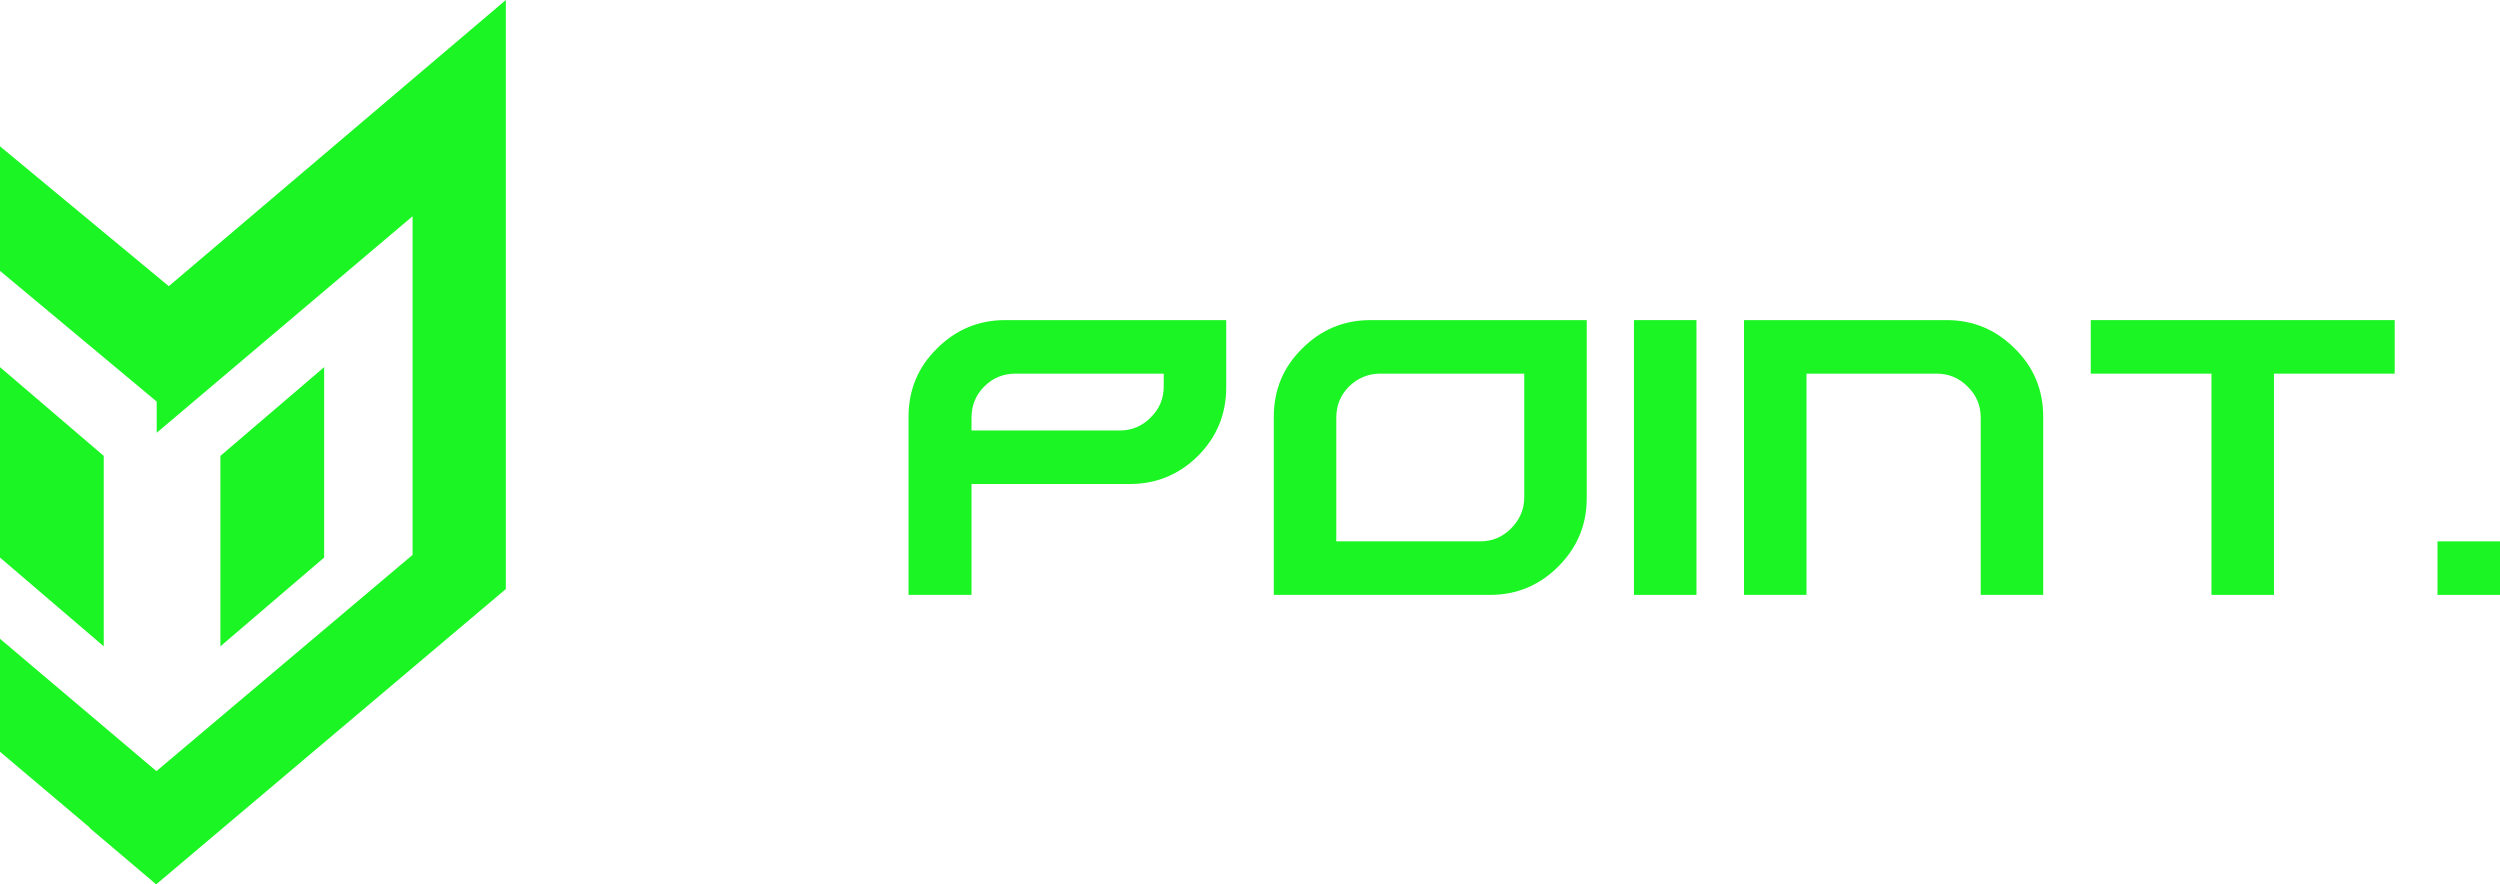 <svg width="441" height="156" viewBox="0 0 441 156" fill="none" xmlns="http://www.w3.org/2000/svg">
<path d="M216.306 56.467V68.334C216.306 73.069 214.635 77.109 211.295 80.452C207.954 83.739 203.945 85.382 199.269 85.382H171.375V104.938H160.267V73.515C160.267 68.779 161.938 64.768 165.278 61.481C168.619 58.138 172.628 56.467 177.304 56.467H216.306ZM197.515 75.939C199.631 75.939 201.44 75.187 202.943 73.682C204.502 72.178 205.282 70.339 205.282 68.167V65.91H179.142C176.97 65.91 175.133 66.662 173.63 68.167C172.126 69.671 171.375 71.509 171.375 73.682V75.939H197.515Z" fill="#1BF523"/>
<path d="M279.9 56.467V87.889C279.9 92.57 278.23 96.581 274.889 99.924C271.549 103.267 267.54 104.938 262.863 104.938H224.697V73.515C224.697 68.779 226.368 64.768 229.708 61.481C233.049 58.138 237.058 56.467 241.734 56.467H279.9ZM261.11 95.495C263.225 95.495 265.035 94.742 266.538 93.238C268.097 91.678 268.876 89.84 268.876 87.722V65.91H243.488C241.372 65.91 239.535 66.662 237.976 68.167C236.473 69.671 235.721 71.509 235.721 73.682V95.495H261.11Z" fill="#1BF523"/>
<path d="M288.23 104.938V56.467H299.254V104.938H288.23Z" fill="#1BF523"/>
<path d="M343.385 56.467C348.062 56.467 352.07 58.138 355.411 61.481C358.751 64.768 360.422 68.779 360.422 73.515V104.938H349.398V73.682C349.398 71.509 348.618 69.671 347.06 68.167C345.556 66.662 343.747 65.91 341.631 65.91H318.665V104.938H307.641V56.467H343.385Z" fill="#1BF523"/>
<path d="M422.425 56.467V65.91H401.128V104.938H390.105V65.91H368.808V56.467H422.425Z" fill="#1BF523"/>
<path d="M429.976 104.938V95.495H441V104.938H429.976Z" fill="#1BF523"/>
<path d="M18.301 80.42L0 64.763V98.354L18.301 114.011V80.42Z" fill="#1BF523"/>
<path d="M38.879 80.42V114.011L57.18 98.354V64.763L38.879 80.42Z" fill="#1BF523"/>
<path d="M29.775 50.482L0 25.81V47.777L27.642 70.836V76.339L72.778 38.146V97.88L27.594 136.026L0 112.682V132.609L15.836 145.989L15.788 146.036L27.547 156L89.231 103.905V0L29.775 50.482Z" fill="#1BF523"/>
</svg>
